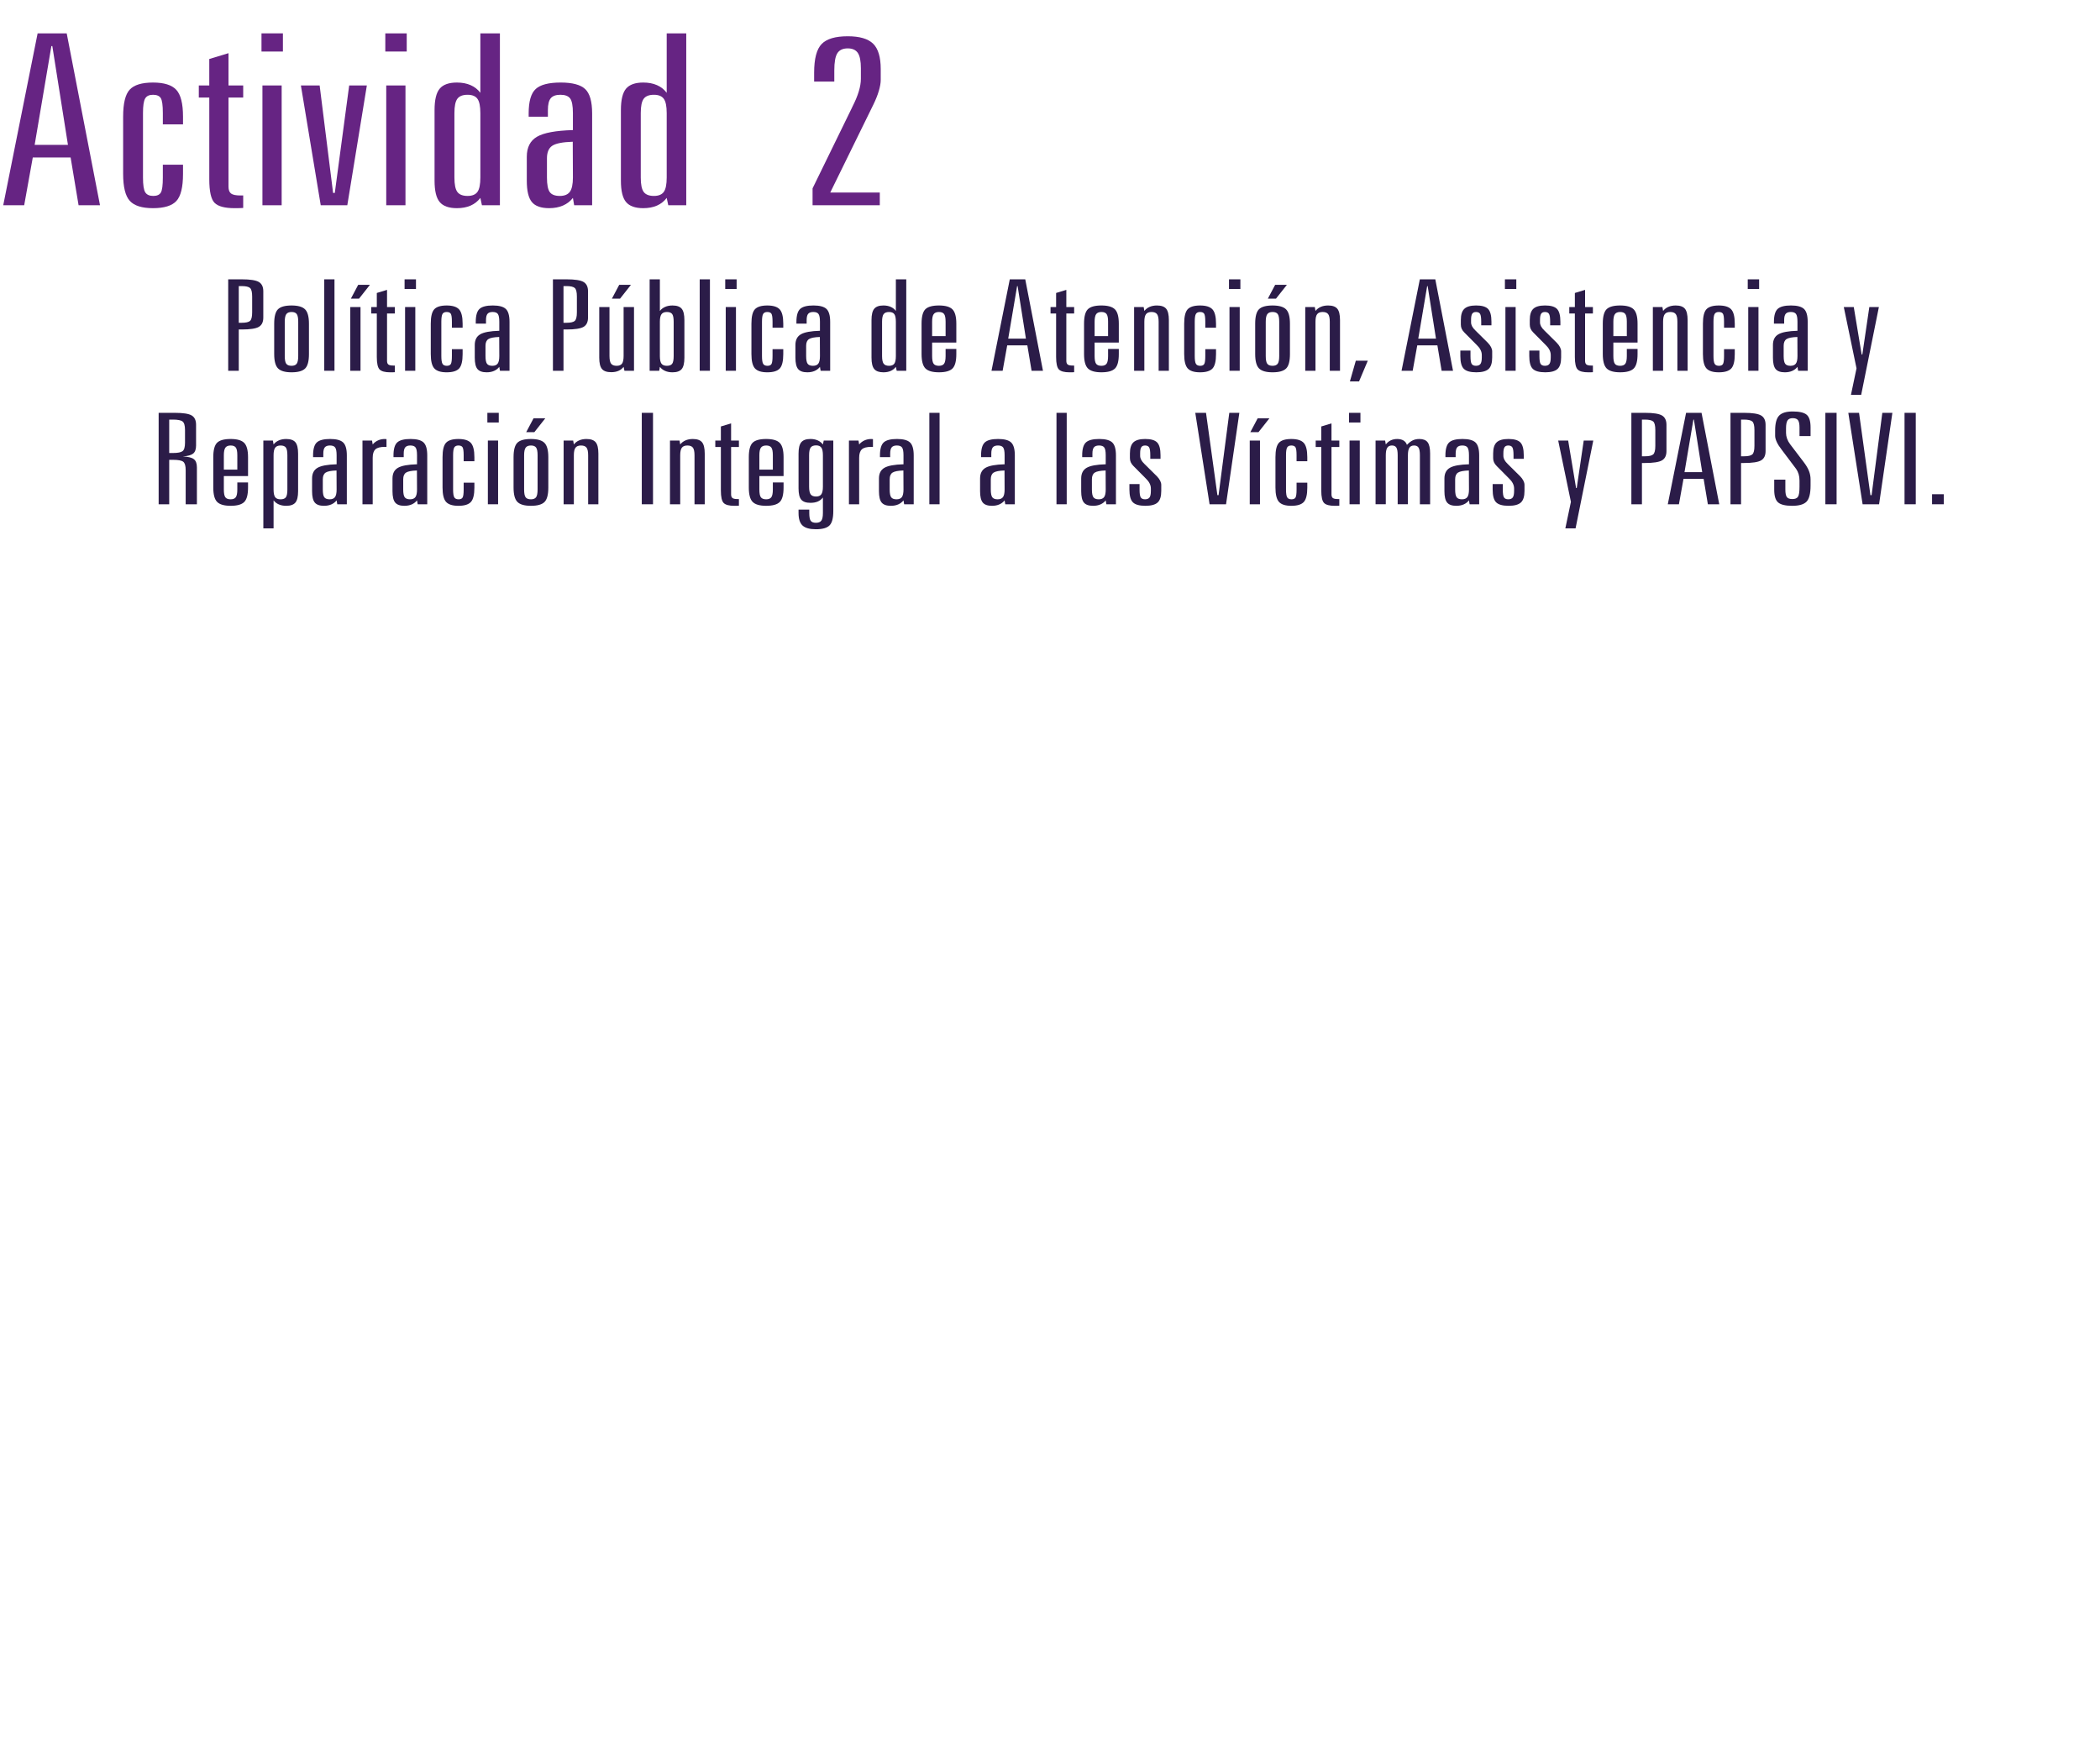 <?xml version="1.0" encoding="utf-8"?>
<!-- Generator: Adobe Illustrator 16.0.0, SVG Export Plug-In . SVG Version: 6.00 Build 0)  -->
<!DOCTYPE svg PUBLIC "-//W3C//DTD SVG 1.1//EN" "http://www.w3.org/Graphics/SVG/1.1/DTD/svg11.dtd">
<svg version="1.1" id="Capa_1" xmlns="http://www.w3.org/2000/svg" xmlns:xlink="http://www.w3.org/1999/xlink" x="0px" y="0px"
	 width="413.547px" height="346.411px" viewBox="0 0 413.547 346.411" enable-background="new 0 0 413.547 346.411"
	 xml:space="preserve">
<g>
	<g>
		<g>
			<path fill="#662483" d="M7.409,6.569h5.727l6.558,33.85h-4.219l-1.569-9.409h-7.45l-1.693,9.409H0.637L7.409,6.569z
				 M10.119,9.071L6.824,28.532h6.558L10.303,9.071H10.119z"/>
			<path fill="#662483" d="M36.041,22.978v1.515h-3.973v-2.226c0-1.545-0.138-2.532-0.415-2.96
				c-0.276-0.428-0.785-0.643-1.524-0.643c-0.738,0-1.252,0.241-1.539,0.723c-0.287,0.482-0.431,1.442-0.431,2.88v12.691
				c0,1.469,0.148,2.44,0.446,2.915c0.297,0.475,0.826,0.711,1.586,0.711c0.718,0,1.211-0.218,1.478-0.654s0.399-1.426,0.399-2.972
				v-2.524h3.973v1.836c0,2.601-0.438,4.372-1.309,5.312c-0.873,0.941-2.407,1.412-4.604,1.412c-2.176,0-3.699-0.482-4.571-1.446
				c-0.872-0.964-1.308-2.738-1.308-5.324V22.978c0-2.616,0.43-4.391,1.293-5.324c0.861-0.933,2.391-1.4,4.586-1.4
				c2.176,0,3.705,0.479,4.588,1.434C35.6,18.645,36.041,20.408,36.041,22.978z"/>
			<path fill="#662483" d="M44.999,10.471v6.357h2.894v2.387h-2.894v17.533c0,0.658,0.169,1.113,0.509,1.365
				c0.338,0.253,0.948,0.379,1.831,0.379h0.554v2.456c-0.226,0.015-0.457,0.026-0.692,0.035c-0.235,0.007-0.569,0.011-1.001,0.011
				c-1.929,0-3.242-0.348-3.939-1.044c-0.699-0.696-1.047-2.245-1.047-4.647V19.214H39.15v-2.387h2.062v-5.209L44.999,10.471z"/>
			<path fill="#662483" d="M51.495,6.569h4.218v3.58h-4.218V6.569z M51.68,16.828h3.787V40.42H51.68V16.828z"/>
			<path fill="#662483" d="M59.254,16.828h3.693l2.647,21.159h0.338l2.833-21.159h3.479l-3.85,23.592h-5.232L59.254,16.828z"/>
			<path fill="#662483" d="M75.878,6.569h4.218v3.58h-4.218V6.569z M76.062,16.828h3.787V40.42h-3.787V16.828z"/>
			<path fill="#662483" d="M94.596,6.569h3.85v33.85h-3.541l-0.309-1.446c-0.513,0.673-1.154,1.178-1.924,1.515
				c-0.77,0.337-1.668,0.505-2.693,0.505c-1.58,0-2.709-0.402-3.387-1.205c-0.678-0.804-1.016-2.207-1.016-4.211V21.67
				c0-2.004,0.338-3.408,1.016-4.211c0.678-0.803,1.807-1.205,3.387-1.205c1.025,0,1.929,0.172,2.709,0.516
				c0.779,0.345,1.416,0.846,1.908,1.503V6.569L94.596,6.569z M94.596,22.267c0-1.331-0.189-2.264-0.568-2.8
				c-0.381-0.535-1.031-0.803-1.955-0.803c-0.945,0-1.611,0.26-2.002,0.78c-0.39,0.521-0.584,1.461-0.584,2.823v12.691
				c0,1.377,0.194,2.326,0.584,2.846c0.391,0.521,1.057,0.78,2.002,0.78c0.924,0,1.574-0.268,1.955-0.803
				c0.379-0.535,0.568-1.476,0.568-2.823V22.267z"/>
			<path fill="#662483" d="M116.608,22.335v18.084h-3.54l-0.246-1.446c-0.514,0.658-1.166,1.159-1.955,1.503
				c-0.791,0.344-1.699,0.516-2.725,0.516c-1.602,0-2.735-0.402-3.402-1.205c-0.667-0.804-1-2.207-1-4.211v-4.705
				c0-1.851,0.672-3.167,2.016-3.947c1.344-0.78,3.699-1.216,7.066-1.308v-3.351c0-1.423-0.181-2.379-0.539-2.869
				c-0.359-0.489-1.001-0.734-1.924-0.734c-0.883,0-1.515,0.226-1.895,0.677c-0.379,0.452-0.568,1.228-0.568,2.33v1.308h-3.787
				v-0.643c0-2.356,0.461-3.959,1.385-4.808c0.924-0.85,2.566-1.274,4.926-1.274c2.299,0,3.904,0.429,4.818,1.285
				C116.151,18.396,116.608,19.995,116.608,22.335z M112.791,27.912c-1.971,0.062-3.31,0.321-4.018,0.78s-1.062,1.285-1.062,2.479
				v3.787c0,1.408,0.186,2.364,0.555,2.869c0.369,0.505,1.025,0.757,1.971,0.757c0.923,0,1.585-0.271,1.984-0.814
				c0.4-0.543,0.602-1.48,0.602-2.812L112.791,27.912z"/>
			<path fill="#662483" d="M131.293,6.569h3.85v33.85h-3.541l-0.309-1.446c-0.513,0.673-1.154,1.178-1.924,1.515
				c-0.77,0.337-1.668,0.505-2.693,0.505c-1.58,0-2.709-0.402-3.387-1.205c-0.678-0.804-1.016-2.207-1.016-4.211V21.67
				c0-2.004,0.338-3.408,1.016-4.211c0.678-0.803,1.807-1.205,3.387-1.205c1.025,0,1.929,0.172,2.709,0.516
				c0.779,0.345,1.416,0.846,1.908,1.503V6.569L131.293,6.569z M131.293,22.267c0-1.331-0.189-2.264-0.568-2.8
				c-0.381-0.535-1.031-0.803-1.955-0.803c-0.945,0-1.611,0.26-2.002,0.78c-0.39,0.521-0.584,1.461-0.584,2.823v12.691
				c0,1.377,0.194,2.326,0.584,2.846c0.391,0.521,1.057,0.78,2.002,0.78c0.924,0,1.574-0.268,1.955-0.803
				c0.379-0.535,0.568-1.476,0.568-2.823V22.267z"/>
			<path fill="#662483" d="M173.439,13.592v2.157c0,0.582-0.123,1.293-0.369,2.134c-0.246,0.842-0.605,1.744-1.077,2.708
				l-8.497,17.327h9.76v2.501h-13.238v-3.328l7.758-15.881l0.092-0.207c1.109-2.157,1.663-3.985,1.663-5.485V13.43
				c0-1.407-0.2-2.41-0.601-3.006c-0.401-0.596-1.062-0.895-1.985-0.895c-0.965,0-1.647,0.318-2.048,0.952
				c-0.4,0.635-0.6,1.764-0.6,3.385v2.203h-3.972v-1.744c0-2.754,0.493-4.639,1.478-5.657c0.985-1.018,2.699-1.526,5.142-1.526
				c2.34,0,4.007,0.49,5.003,1.469C172.942,9.591,173.439,11.251,173.439,13.592z"/>
		</g>
	</g>
	<g>
		<path fill="#2B1C48" d="M44.94,55.006h2.686c1.638,0,2.751,0.173,3.341,0.519c0.589,0.346,0.884,0.958,0.884,1.837v5.176
			c0,0.879-0.295,1.489-0.884,1.831c-0.59,0.342-1.703,0.513-3.341,0.513H47.02v8.13h-2.08V55.006z M47.02,56.337v7.227h0.557
			c0.83,0,1.384-0.124,1.662-0.372c0.279-0.249,0.418-0.808,0.418-1.679v-3.125c0-0.871-0.139-1.43-0.418-1.679
			c-0.278-0.248-0.833-0.372-1.662-0.372H47.02z"/>
		<path fill="#2B1C48" d="M60.841,63.734v6.006c0,1.384-0.251,2.325-0.753,2.826c-0.502,0.5-1.392,0.75-2.669,0.75
			c-1.267,0-2.153-0.254-2.661-0.763c-0.508-0.508-0.762-1.454-0.762-2.838v-5.981c0-1.392,0.249-2.335,0.745-2.832
			c0.497-0.496,1.389-0.745,2.678-0.745c1.266,0,2.153,0.254,2.661,0.763C60.587,61.429,60.841,62.367,60.841,63.734z
			 M58.729,63.356c0-0.74-0.099-1.245-0.295-1.514s-0.535-0.403-1.015-0.403c-0.491,0-0.838,0.143-1.04,0.427
			c-0.202,0.285-0.303,0.781-0.303,1.489v6.75c0,0.749,0.098,1.257,0.294,1.526c0.197,0.268,0.546,0.402,1.048,0.402
			c0.48,0,0.819-0.139,1.015-0.415s0.295-0.781,0.295-1.514V63.356z"/>
		<path fill="#2B1C48" d="M63.854,55.006h2.014v18.005h-2.014V55.006z"/>
		<path fill="#2B1C48" d="M68.98,60.463h2.014v12.549H68.98V60.463z M70.536,56.093h2.309l-2.145,2.722h-1.605L70.536,56.093z"/>
		<path fill="#2B1C48" d="M76.218,57.082v3.381h1.539v1.27h-1.539v9.326c0,0.35,0.09,0.592,0.27,0.727
			c0.18,0.134,0.505,0.201,0.975,0.201h0.294v1.307c-0.12,0.008-0.243,0.014-0.368,0.018c-0.126,0.004-0.303,0.006-0.532,0.006
			c-1.026,0-1.725-0.185-2.096-0.555s-0.557-1.194-0.557-2.473v-8.557h-1.097v-1.27h1.097v-2.771L76.218,57.082z"/>
		<path fill="#2B1C48" d="M79.673,55.006h2.244v1.904h-2.244V55.006z M79.771,60.463h2.014v12.549h-2.014V60.463z"/>
		<path fill="#2B1C48" d="M91.103,63.734v0.806h-2.112v-1.184c0-0.822-0.074-1.347-0.221-1.575
			c-0.147-0.228-0.417-0.342-0.811-0.342s-0.666,0.128-0.819,0.385c-0.153,0.256-0.229,0.767-0.229,1.532v6.75
			c0,0.781,0.079,1.298,0.237,1.55c0.158,0.253,0.439,0.379,0.843,0.379c0.382,0,0.644-0.116,0.786-0.348
			c0.142-0.232,0.213-0.759,0.213-1.581v-1.343h2.112v0.977c0,1.384-0.232,2.325-0.696,2.826c-0.464,0.5-1.28,0.75-2.448,0.75
			c-1.157,0-1.968-0.256-2.432-0.769c-0.464-0.513-0.696-1.457-0.696-2.832v-5.981c0-1.392,0.229-2.335,0.688-2.832
			c0.458-0.496,1.271-0.745,2.44-0.745c1.157,0,1.971,0.254,2.44,0.763C90.868,61.429,91.103,62.367,91.103,63.734z"/>
		<path fill="#2B1C48" d="M100.339,63.393v9.619h-1.883l-0.131-0.77c-0.273,0.351-0.62,0.617-1.04,0.8
			c-0.42,0.184-0.903,0.274-1.449,0.274c-0.852,0-1.455-0.213-1.81-0.641c-0.355-0.427-0.532-1.174-0.532-2.24v-2.502
			c0-0.984,0.357-1.685,1.073-2.1c0.715-0.415,1.967-0.647,3.758-0.696v-1.782c0-0.757-0.095-1.265-0.286-1.526
			c-0.191-0.26-0.532-0.391-1.024-0.391c-0.469,0-0.805,0.12-1.007,0.36c-0.202,0.24-0.303,0.653-0.303,1.239v0.696H93.69v-0.342
			c0-1.253,0.246-2.105,0.737-2.558c0.491-0.451,1.364-0.677,2.62-0.677c1.222,0,2.077,0.228,2.562,0.684
			C100.096,61.297,100.339,62.147,100.339,63.393z M98.309,66.359c-1.048,0.033-1.76,0.171-2.137,0.415
			c-0.376,0.244-0.565,0.683-0.565,1.318v2.015c0,0.749,0.098,1.257,0.295,1.526c0.196,0.268,0.546,0.402,1.048,0.402
			c0.491,0,0.844-0.145,1.057-0.434c0.212-0.288,0.319-0.787,0.319-1.495L98.309,66.359z"/>
		<path fill="#2B1C48" d="M108.887,55.006h2.686c1.638,0,2.751,0.173,3.341,0.519c0.589,0.346,0.884,0.958,0.884,1.837v5.176
			c0,0.879-0.295,1.489-0.884,1.831c-0.59,0.342-1.703,0.513-3.341,0.513h-0.606v8.13h-2.08V55.006z M110.967,56.337v7.227h0.557
			c0.83,0,1.384-0.124,1.662-0.372c0.279-0.249,0.418-0.808,0.418-1.679v-3.125c0-0.871-0.139-1.43-0.418-1.679
			c-0.278-0.248-0.833-0.372-1.662-0.372H110.967z"/>
		<path fill="#2B1C48" d="M118.009,60.463h2.014v9.619c0,0.74,0.106,1.251,0.319,1.532c0.213,0.28,0.576,0.421,1.089,0.421
			c0.502,0,0.857-0.145,1.064-0.434c0.207-0.288,0.311-0.795,0.311-1.52v-9.619h2.047v12.549h-1.883l-0.164-0.77
			c-0.273,0.351-0.611,0.613-1.015,0.788c-0.404,0.175-0.879,0.263-1.425,0.263c-0.863,0-1.471-0.212-1.826-0.635
			c-0.354-0.424-0.532-1.164-0.532-2.223V60.463z M121.939,56.093h2.309l-2.145,2.722h-1.605L121.939,56.093z"/>
		<path fill="#2B1C48" d="M127.933,55.006h2.014v6.226c0.272-0.35,0.619-0.617,1.04-0.799c0.42-0.184,0.903-0.275,1.449-0.275
			c0.852,0,1.455,0.213,1.81,0.641c0.355,0.427,0.532,1.174,0.532,2.24v7.397c0,1.066-0.177,1.813-0.532,2.24
			c-0.355,0.428-0.958,0.641-1.81,0.641c-0.546,0-1.029-0.091-1.449-0.274c-0.42-0.183-0.767-0.449-1.04-0.8l-0.131,0.77h-1.883
			V55.006z M132.665,63.356c0-0.74-0.098-1.245-0.295-1.514c-0.196-0.269-0.546-0.403-1.048-0.403c-0.491,0-0.843,0.145-1.056,0.434
			c-0.213,0.289-0.319,0.783-0.319,1.483v6.75c0,0.716,0.104,1.217,0.311,1.501c0.207,0.285,0.562,0.428,1.064,0.428
			c0.502,0,0.852-0.135,1.048-0.402c0.197-0.27,0.295-0.777,0.295-1.526V63.356z"/>
		<path fill="#2B1C48" d="M137.791,55.006h2.014v18.005h-2.014V55.006z"/>
		<path fill="#2B1C48" d="M142.818,55.006h2.244v1.904h-2.244V55.006z M142.917,60.463h2.014v12.549h-2.014V60.463z"/>
		<path fill="#2B1C48" d="M154.248,63.734v0.806h-2.112v-1.184c0-0.822-0.074-1.347-0.221-1.575
			c-0.147-0.228-0.417-0.342-0.811-0.342s-0.666,0.128-0.819,0.385c-0.153,0.256-0.229,0.767-0.229,1.532v6.75
			c0,0.781,0.079,1.298,0.237,1.55c0.158,0.253,0.439,0.379,0.843,0.379c0.382,0,0.644-0.116,0.786-0.348
			c0.142-0.232,0.213-0.759,0.213-1.581v-1.343h2.112v0.977c0,1.384-0.232,2.325-0.696,2.826c-0.464,0.5-1.28,0.75-2.448,0.75
			c-1.157,0-1.968-0.256-2.432-0.769c-0.464-0.513-0.696-1.457-0.696-2.832v-5.981c0-1.392,0.229-2.335,0.688-2.832
			c0.458-0.496,1.271-0.745,2.44-0.745c1.157,0,1.971,0.254,2.44,0.763C154.013,61.429,154.248,62.367,154.248,63.734z"/>
		<path fill="#2B1C48" d="M163.484,63.393v9.619h-1.883l-0.131-0.77c-0.273,0.351-0.62,0.617-1.04,0.8
			c-0.42,0.184-0.903,0.274-1.449,0.274c-0.852,0-1.455-0.213-1.81-0.641c-0.355-0.427-0.532-1.174-0.532-2.24v-2.502
			c0-0.984,0.357-1.685,1.073-2.1c0.715-0.415,1.967-0.647,3.758-0.696v-1.782c0-0.757-0.095-1.265-0.286-1.526
			c-0.191-0.26-0.532-0.391-1.024-0.391c-0.469,0-0.805,0.12-1.007,0.36c-0.202,0.24-0.303,0.653-0.303,1.239v0.696h-2.014v-0.342
			c0-1.253,0.246-2.105,0.737-2.558c0.491-0.451,1.364-0.677,2.62-0.677c1.222,0,2.077,0.228,2.562,0.684
			C163.241,61.297,163.484,62.147,163.484,63.393z M161.454,66.359c-1.048,0.033-1.76,0.171-2.137,0.415
			c-0.376,0.244-0.565,0.683-0.565,1.318v2.015c0,0.749,0.098,1.257,0.295,1.526c0.196,0.268,0.546,0.402,1.048,0.402
			c0.491,0,0.844-0.145,1.057-0.434c0.212-0.288,0.319-0.787,0.319-1.495L161.454,66.359z"/>
		<path fill="#2B1C48" d="M176.421,55.006h2.047v18.005h-1.883l-0.164-0.77c-0.273,0.358-0.614,0.627-1.023,0.807
			c-0.41,0.179-0.887,0.268-1.433,0.268c-0.841,0-1.441-0.213-1.801-0.641c-0.36-0.427-0.541-1.174-0.541-2.24v-7.397
			c0-1.066,0.18-1.813,0.541-2.24c0.36-0.428,0.96-0.641,1.801-0.641c0.546,0,1.026,0.091,1.441,0.275
			c0.415,0.183,0.753,0.45,1.015,0.799V55.006z M176.421,63.356c0-0.708-0.101-1.204-0.303-1.489
			c-0.202-0.285-0.548-0.427-1.04-0.427c-0.502,0-0.857,0.139-1.064,0.415c-0.208,0.277-0.311,0.777-0.311,1.501v6.75
			c0,0.732,0.104,1.237,0.311,1.514c0.207,0.276,0.562,0.415,1.064,0.415c0.491,0,0.837-0.143,1.04-0.428
			c0.202-0.284,0.303-0.785,0.303-1.501V63.356z"/>
		<path fill="#2B1C48" d="M188.326,63.734v3.723h-4.765v2.649c0,0.749,0.098,1.257,0.294,1.526c0.197,0.268,0.546,0.402,1.048,0.402
			c0.48,0,0.819-0.139,1.015-0.415s0.295-0.781,0.295-1.514v-1.392h2.112v1.025c0,1.384-0.251,2.325-0.753,2.826
			c-0.502,0.5-1.392,0.75-2.669,0.75c-1.267,0-2.153-0.254-2.661-0.763c-0.508-0.508-0.762-1.454-0.762-2.838v-5.981
			c0-1.392,0.249-2.335,0.745-2.832c0.497-0.496,1.389-0.745,2.678-0.745c1.266,0,2.153,0.254,2.661,0.763
			C188.072,61.429,188.326,62.367,188.326,63.734z M186.214,63.356c0-0.74-0.099-1.245-0.295-1.514s-0.535-0.403-1.015-0.403
			c-0.491,0-0.838,0.143-1.04,0.427c-0.202,0.285-0.303,0.781-0.303,1.489v2.832h2.653V63.356z"/>
		<path fill="#2B1C48" d="M198.855,55.006h3.046l3.488,18.005h-2.243l-0.835-5.005h-3.963l-0.9,5.005h-2.194L198.855,55.006z
			 M200.296,56.337l-1.752,10.352h3.488l-1.637-10.352H200.296z"/>
		<path fill="#2B1C48" d="M209.99,57.082v3.381h1.54v1.27h-1.54v9.326c0,0.35,0.091,0.592,0.271,0.727
			c0.181,0.134,0.505,0.201,0.975,0.201h0.295v1.307c-0.12,0.008-0.243,0.014-0.369,0.018c-0.125,0.004-0.303,0.006-0.532,0.006
			c-1.026,0-1.725-0.185-2.096-0.555s-0.557-1.194-0.557-2.473v-8.557h-1.097v-1.27h1.097v-2.771L209.99,57.082z"/>
		<path fill="#2B1C48" d="M220.324,63.734v3.723h-4.766v2.649c0,0.749,0.098,1.257,0.295,1.526c0.196,0.268,0.546,0.402,1.048,0.402
			c0.48,0,0.818-0.139,1.016-0.415c0.196-0.276,0.294-0.781,0.294-1.514v-1.392h2.113v1.025c0,1.384-0.252,2.325-0.754,2.826
			c-0.502,0.5-1.392,0.75-2.669,0.75c-1.267,0-2.153-0.254-2.661-0.763c-0.508-0.508-0.762-1.454-0.762-2.838v-5.981
			c0-1.392,0.248-2.335,0.745-2.832c0.497-0.496,1.39-0.745,2.678-0.745c1.267,0,2.153,0.254,2.661,0.763
			C220.07,61.429,220.324,62.367,220.324,63.734z M218.211,63.356c0-0.74-0.098-1.245-0.294-1.514
			c-0.197-0.269-0.535-0.403-1.016-0.403c-0.491,0-0.838,0.143-1.04,0.427c-0.202,0.285-0.303,0.781-0.303,1.489v2.832h2.652V63.356
			z"/>
		<path fill="#2B1C48" d="M230.183,63.039v9.973h-2.015v-9.656c0-0.716-0.106-1.214-0.319-1.496
			c-0.213-0.28-0.576-0.421-1.089-0.421c-0.502,0-0.862,0.145-1.081,0.434c-0.219,0.289-0.327,0.783-0.327,1.483v9.656h-2.015
			V60.463h1.884l0.131,0.769c0.272-0.35,0.619-0.617,1.04-0.799c0.42-0.184,0.903-0.275,1.449-0.275c0.852,0,1.454,0.213,1.81,0.641
			C230.005,61.226,230.183,61.973,230.183,63.039z"/>
		<path fill="#2B1C48" d="M239.468,63.734v0.806h-2.113v-1.184c0-0.822-0.073-1.347-0.221-1.575
			c-0.147-0.228-0.418-0.342-0.811-0.342s-0.666,0.128-0.818,0.385c-0.153,0.256-0.229,0.767-0.229,1.532v6.75
			c0,0.781,0.079,1.298,0.237,1.55c0.158,0.253,0.439,0.379,0.844,0.379c0.382,0,0.644-0.116,0.785-0.348
			c0.143-0.232,0.213-0.759,0.213-1.581v-1.343h2.113v0.977c0,1.384-0.232,2.325-0.696,2.826c-0.464,0.5-1.28,0.75-2.448,0.75
			c-1.157,0-1.968-0.256-2.432-0.769s-0.696-1.457-0.696-2.832v-5.981c0-1.392,0.229-2.335,0.688-2.832
			c0.459-0.496,1.272-0.745,2.44-0.745c1.157,0,1.971,0.254,2.44,0.763C239.232,61.429,239.468,62.367,239.468,63.734z"/>
		<path fill="#2B1C48" d="M242.022,55.006h2.243v1.904h-2.243V55.006z M242.12,60.463h2.015v12.549h-2.015V60.463z"/>
		<path fill="#2B1C48" d="M254.026,63.734v6.006c0,1.384-0.252,2.325-0.754,2.826c-0.502,0.5-1.392,0.75-2.669,0.75
			c-1.267,0-2.153-0.254-2.661-0.763c-0.508-0.508-0.762-1.454-0.762-2.838v-5.981c0-1.392,0.248-2.335,0.745-2.832
			c0.497-0.496,1.39-0.745,2.678-0.745c1.267,0,2.153,0.254,2.661,0.763C253.772,61.429,254.026,62.367,254.026,63.734z
			 M251.913,63.356c0-0.74-0.098-1.245-0.294-1.514c-0.197-0.269-0.535-0.403-1.016-0.403c-0.491,0-0.838,0.143-1.04,0.427
			c-0.202,0.285-0.303,0.781-0.303,1.489v6.75c0,0.749,0.098,1.257,0.295,1.526c0.196,0.268,0.546,0.402,1.048,0.402
			c0.48,0,0.818-0.139,1.016-0.415c0.196-0.276,0.294-0.781,0.294-1.514V63.356z M251.111,56.093h2.309l-2.146,2.722h-1.604
			L251.111,56.093z"/>
		<path fill="#2B1C48" d="M263.885,63.039v9.973h-2.015v-9.656c0-0.716-0.106-1.214-0.319-1.496
			c-0.213-0.28-0.576-0.421-1.089-0.421c-0.502,0-0.862,0.145-1.081,0.434c-0.219,0.289-0.327,0.783-0.327,1.483v9.656h-2.015
			V60.463h1.884l0.131,0.769c0.272-0.35,0.619-0.617,1.04-0.799c0.42-0.184,0.903-0.275,1.449-0.275c0.852,0,1.454,0.213,1.81,0.641
			C263.707,61.226,263.885,61.973,263.885,63.039z"/>
		<path fill="#2B1C48" d="M266.996,71.034h2.358l-1.72,4.077h-1.802L266.996,71.034z"/>
		<path fill="#2B1C48" d="M279.606,55.006h3.045l3.488,18.005h-2.243l-0.835-5.005h-3.963l-0.901,5.005h-2.194L279.606,55.006z
			 M281.047,56.337l-1.752,10.352h3.488l-1.638-10.352H281.047z"/>
		<path fill="#2B1C48" d="M293.706,63.356v0.708h-2.015v-0.708c0-0.773-0.073-1.286-0.221-1.538
			c-0.147-0.252-0.418-0.378-0.811-0.378c-0.35,0-0.598,0.116-0.745,0.348c-0.147,0.232-0.222,0.625-0.222,1.178v0.5
			c0,0.269,0.068,0.533,0.205,0.793c0.137,0.261,0.357,0.537,0.663,0.83l2.44,2.417c0.272,0.277,0.482,0.562,0.63,0.855
			s0.222,0.569,0.222,0.83v1.195c0,1.083-0.237,1.842-0.713,2.277c-0.475,0.435-1.28,0.652-2.415,0.652
			c-1.179,0-1.998-0.228-2.456-0.684c-0.459-0.455-0.688-1.298-0.688-2.526v-1.074h1.998v1.074c0,0.798,0.079,1.318,0.237,1.562
			s0.439,0.366,0.844,0.366c0.415,0,0.709-0.122,0.884-0.366s0.263-0.671,0.263-1.282v-0.476c0-0.684-0.334-1.343-0.999-1.978
			c-0.022-0.024-0.039-0.041-0.05-0.049l-2.374-2.393c-0.251-0.252-0.432-0.502-0.54-0.751c-0.109-0.248-0.164-0.522-0.164-0.824
			v-0.903c0-1.033,0.231-1.768,0.696-2.204c0.464-0.435,1.236-0.653,2.316-0.653c1.125,0,1.908,0.228,2.351,0.684
			C293.484,61.297,293.706,62.135,293.706,63.356z"/>
		<path fill="#2B1C48" d="M296.359,55.006h2.243v1.904h-2.243V55.006z M296.457,60.463h2.015v12.549h-2.015V60.463z"/>
		<path fill="#2B1C48" d="M307.282,63.356v0.708h-2.015v-0.708c0-0.773-0.073-1.286-0.221-1.538
			c-0.147-0.252-0.418-0.378-0.811-0.378c-0.35,0-0.598,0.116-0.745,0.348c-0.147,0.232-0.222,0.625-0.222,1.178v0.5
			c0,0.269,0.068,0.533,0.205,0.793c0.137,0.261,0.357,0.537,0.663,0.83l2.44,2.417c0.272,0.277,0.482,0.562,0.63,0.855
			s0.222,0.569,0.222,0.83v1.195c0,1.083-0.237,1.842-0.713,2.277c-0.475,0.435-1.28,0.652-2.415,0.652
			c-1.179,0-1.998-0.228-2.456-0.684c-0.459-0.455-0.688-1.298-0.688-2.526v-1.074h1.998v1.074c0,0.798,0.079,1.318,0.237,1.562
			s0.439,0.366,0.844,0.366c0.415,0,0.709-0.122,0.884-0.366s0.263-0.671,0.263-1.282v-0.476c0-0.684-0.334-1.343-0.999-1.978
			c-0.022-0.024-0.039-0.041-0.05-0.049l-2.374-2.393c-0.251-0.252-0.432-0.502-0.54-0.751c-0.109-0.248-0.164-0.522-0.164-0.824
			v-0.903c0-1.033,0.231-1.768,0.696-2.204c0.464-0.435,1.236-0.653,2.316-0.653c1.125,0,1.908,0.228,2.351,0.684
			C307.061,61.297,307.282,62.135,307.282,63.356z"/>
		<path fill="#2B1C48" d="M312.146,57.082v3.381h1.54v1.27h-1.54v9.326c0,0.35,0.091,0.592,0.271,0.727
			c0.181,0.134,0.505,0.201,0.975,0.201h0.295v1.307c-0.12,0.008-0.243,0.014-0.369,0.018c-0.125,0.004-0.303,0.006-0.532,0.006
			c-1.026,0-1.725-0.185-2.096-0.555s-0.557-1.194-0.557-2.473v-8.557h-1.098v-1.27h1.098v-2.771L312.146,57.082z"/>
		<path fill="#2B1C48" d="M322.479,63.734v3.723h-4.766v2.649c0,0.749,0.098,1.257,0.295,1.526c0.196,0.268,0.546,0.402,1.048,0.402
			c0.48,0,0.818-0.139,1.016-0.415c0.196-0.276,0.294-0.781,0.294-1.514v-1.392h2.113v1.025c0,1.384-0.252,2.325-0.754,2.826
			c-0.502,0.5-1.392,0.75-2.669,0.75c-1.267,0-2.153-0.254-2.661-0.763c-0.508-0.508-0.762-1.454-0.762-2.838v-5.981
			c0-1.392,0.248-2.335,0.745-2.832c0.497-0.496,1.39-0.745,2.678-0.745c1.267,0,2.153,0.254,2.661,0.763
			C322.226,61.429,322.479,62.367,322.479,63.734z M320.366,63.356c0-0.74-0.098-1.245-0.294-1.514
			c-0.197-0.269-0.535-0.403-1.016-0.403c-0.491,0-0.838,0.143-1.04,0.427c-0.202,0.285-0.303,0.781-0.303,1.489v2.832h2.652V63.356
			z"/>
		<path fill="#2B1C48" d="M332.338,63.039v9.973h-2.015v-9.656c0-0.716-0.106-1.214-0.319-1.496
			c-0.213-0.28-0.576-0.421-1.089-0.421c-0.502,0-0.862,0.145-1.081,0.434c-0.219,0.289-0.327,0.783-0.327,1.483v9.656h-2.015
			V60.463h1.884l0.131,0.769c0.272-0.35,0.619-0.617,1.04-0.799c0.42-0.184,0.903-0.275,1.449-0.275c0.852,0,1.454,0.213,1.81,0.641
			C332.16,61.226,332.338,61.973,332.338,63.039z"/>
		<path fill="#2B1C48" d="M341.623,63.734v0.806h-2.113v-1.184c0-0.822-0.073-1.347-0.221-1.575
			c-0.147-0.228-0.418-0.342-0.811-0.342s-0.666,0.128-0.818,0.385c-0.153,0.256-0.229,0.767-0.229,1.532v6.75
			c0,0.781,0.079,1.298,0.237,1.55c0.158,0.253,0.439,0.379,0.844,0.379c0.382,0,0.644-0.116,0.785-0.348
			c0.143-0.232,0.213-0.759,0.213-1.581v-1.343h2.113v0.977c0,1.384-0.232,2.325-0.696,2.826c-0.464,0.5-1.28,0.75-2.448,0.75
			c-1.157,0-1.968-0.256-2.432-0.769s-0.696-1.457-0.696-2.832v-5.981c0-1.392,0.229-2.335,0.688-2.832
			c0.459-0.496,1.272-0.745,2.44-0.745c1.157,0,1.971,0.254,2.44,0.763C341.388,61.429,341.623,62.367,341.623,63.734z"/>
		<path fill="#2B1C48" d="M344.178,55.006h2.243v1.904h-2.243V55.006z M344.275,60.463h2.015v12.549h-2.015V60.463z"/>
		<path fill="#2B1C48" d="M355.984,63.393v9.619h-1.883l-0.131-0.77c-0.273,0.351-0.62,0.617-1.04,0.8
			c-0.421,0.184-0.903,0.274-1.449,0.274c-0.852,0-1.455-0.213-1.81-0.641c-0.354-0.427-0.532-1.174-0.532-2.24v-2.502
			c0-0.984,0.357-1.685,1.072-2.1s1.968-0.647,3.759-0.696v-1.782c0-0.757-0.096-1.265-0.287-1.526
			c-0.19-0.26-0.532-0.391-1.023-0.391c-0.47,0-0.805,0.12-1.007,0.36c-0.202,0.24-0.303,0.653-0.303,1.239v0.696h-2.015v-0.342
			c0-1.253,0.246-2.105,0.737-2.558c0.491-0.451,1.364-0.677,2.62-0.677c1.223,0,2.077,0.228,2.562,0.684
			C355.741,61.297,355.984,62.147,355.984,63.393z M353.954,66.359c-1.048,0.033-1.761,0.171-2.137,0.415
			c-0.377,0.244-0.565,0.683-0.565,1.318v2.015c0,0.749,0.099,1.257,0.295,1.526c0.196,0.268,0.546,0.402,1.048,0.402
			c0.491,0,0.844-0.145,1.057-0.434c0.213-0.288,0.319-0.787,0.319-1.495L353.954,66.359z"/>
		<path fill="#2B1C48" d="M363.093,60.463h1.965l1.556,9.351h0.131l1.376-9.351h1.883l-3.488,17.297h-2.014l1.097-5.225
			L363.093,60.463z"/>
		<path fill="#2B1C48" d="M31.242,81.296h3.177c1.638,0,2.746,0.172,3.324,0.514s0.868,0.956,0.868,1.843v4.077
			c0,0.749-0.191,1.277-0.573,1.587c-0.382,0.31-1.059,0.496-2.031,0.562c1.037,0.049,1.758,0.228,2.162,0.537
			s0.606,0.847,0.606,1.611v7.275h-2.21v-6.727c0-0.846-0.162-1.396-0.483-1.647c-0.322-0.252-0.985-0.378-1.99-0.378h-0.77v8.752
			h-2.08V81.296z M33.322,82.627v6.579h0.737c0.95,0,1.583-0.123,1.9-0.372c0.316-0.248,0.475-0.8,0.475-1.653v-2.503
			c0-0.862-0.158-1.42-0.475-1.673c-0.317-0.252-0.95-0.378-1.9-0.378H33.322z"/>
		<path fill="#2B1C48" d="M48.846,90.024v3.723h-4.765v2.649c0,0.749,0.098,1.257,0.294,1.526c0.197,0.268,0.546,0.402,1.048,0.402
			c0.48,0,0.819-0.139,1.015-0.415s0.295-0.781,0.295-1.514v-1.392h2.112v1.025c0,1.384-0.251,2.325-0.753,2.826
			c-0.502,0.5-1.392,0.75-2.669,0.75c-1.267,0-2.153-0.254-2.661-0.763c-0.508-0.508-0.762-1.454-0.762-2.838v-5.981
			c0-1.392,0.249-2.336,0.745-2.832s1.389-0.744,2.678-0.744c1.266,0,2.153,0.254,2.661,0.763
			C48.592,87.72,48.846,88.657,48.846,90.024z M46.734,89.646c0-0.74-0.099-1.244-0.295-1.514c-0.196-0.268-0.535-0.402-1.015-0.402
			c-0.491,0-0.838,0.143-1.04,0.428c-0.202,0.284-0.303,0.781-0.303,1.488v2.832h2.653V89.646z"/>
		<path fill="#2B1C48" d="M58.704,89.329v7.396c0,1.066-0.177,1.813-0.532,2.24c-0.355,0.428-0.958,0.641-1.81,0.641
			c-0.546,0-1.029-0.091-1.449-0.274c-0.42-0.183-0.767-0.449-1.04-0.8v5.518h-2.014V86.753h1.883l0.131,0.77
			c0.272-0.351,0.619-0.617,1.04-0.8c0.42-0.184,0.903-0.274,1.449-0.274c0.852,0,1.455,0.213,1.81,0.641
			C58.527,87.516,58.704,88.263,58.704,89.329z M56.592,89.646c0-0.74-0.098-1.244-0.295-1.514
			c-0.196-0.268-0.546-0.402-1.048-0.402c-0.491,0-0.843,0.145-1.056,0.434s-0.319,0.783-0.319,1.482v6.751
			c0,0.716,0.104,1.217,0.311,1.501c0.207,0.285,0.562,0.428,1.064,0.428c0.502,0,0.852-0.135,1.048-0.402
			c0.197-0.27,0.295-0.777,0.295-1.526V89.646z"/>
		<path fill="#2B1C48" d="M68.301,89.683v9.619h-1.883l-0.131-0.77c-0.273,0.351-0.62,0.617-1.04,0.8
			c-0.42,0.184-0.903,0.274-1.449,0.274c-0.852,0-1.455-0.213-1.81-0.641c-0.355-0.427-0.532-1.174-0.532-2.24v-2.502
			c0-0.984,0.357-1.685,1.073-2.1c0.715-0.415,1.967-0.646,3.758-0.695v-1.783c0-0.756-0.095-1.265-0.286-1.525
			c-0.191-0.261-0.532-0.391-1.024-0.391c-0.469,0-0.805,0.12-1.007,0.36c-0.202,0.24-0.303,0.653-0.303,1.239v0.695h-2.014v-0.342
			c0-1.253,0.246-2.105,0.737-2.558c0.491-0.451,1.364-0.677,2.62-0.677c1.222,0,2.077,0.228,2.562,0.684
			C68.058,87.587,68.301,88.438,68.301,89.683z M66.27,92.649c-1.048,0.032-1.76,0.17-2.137,0.414
			c-0.376,0.244-0.565,0.684-0.565,1.318v2.015c0,0.749,0.098,1.257,0.295,1.526c0.196,0.268,0.546,0.402,1.048,0.402
			c0.491,0,0.844-0.145,1.057-0.434c0.212-0.288,0.319-0.787,0.319-1.495L66.27,92.649z"/>
		<path fill="#2B1C48" d="M76.112,86.472v1.526h-0.344c-0.863,0-1.474,0.161-1.834,0.482c-0.36,0.321-0.54,0.877-0.54,1.666v9.155
			h-2.014V86.753h1.883l0.131,0.77c0.284-0.342,0.63-0.606,1.04-0.794c0.41-0.188,0.854-0.28,1.335-0.28
			c0.033,0,0.087,0.004,0.164,0.012C76.008,86.468,76.068,86.472,76.112,86.472z"/>
		<path fill="#2B1C48" d="M84.136,89.683v9.619h-1.883l-0.131-0.77c-0.273,0.351-0.62,0.617-1.04,0.8
			c-0.42,0.184-0.903,0.274-1.449,0.274c-0.852,0-1.455-0.213-1.81-0.641c-0.355-0.427-0.532-1.174-0.532-2.24v-2.502
			c0-0.984,0.357-1.685,1.073-2.1c0.715-0.415,1.967-0.646,3.758-0.695v-1.783c0-0.756-0.095-1.265-0.286-1.525
			c-0.191-0.261-0.532-0.391-1.024-0.391c-0.469,0-0.805,0.12-1.007,0.36c-0.202,0.24-0.303,0.653-0.303,1.239v0.695h-2.014v-0.342
			c0-1.253,0.246-2.105,0.737-2.558c0.491-0.451,1.364-0.677,2.62-0.677c1.222,0,2.077,0.228,2.562,0.684
			C83.893,87.587,84.136,88.438,84.136,89.683z M82.105,92.649c-1.048,0.032-1.76,0.17-2.137,0.414
			c-0.376,0.244-0.565,0.684-0.565,1.318v2.015c0,0.749,0.098,1.257,0.295,1.526c0.196,0.268,0.546,0.402,1.048,0.402
			c0.491,0,0.844-0.145,1.057-0.434c0.212-0.288,0.319-0.787,0.319-1.495L82.105,92.649z"/>
		<path fill="#2B1C48" d="M93.421,90.024v0.806h-2.112v-1.185c0-0.821-0.074-1.347-0.221-1.574s-0.417-0.342-0.811-0.342
			s-0.666,0.128-0.819,0.385c-0.153,0.256-0.229,0.767-0.229,1.531v6.751c0,0.781,0.079,1.298,0.237,1.55
			c0.158,0.253,0.439,0.379,0.843,0.379c0.382,0,0.644-0.116,0.786-0.348c0.142-0.232,0.213-0.759,0.213-1.581v-1.343h2.112v0.977
			c0,1.384-0.232,2.325-0.696,2.826c-0.464,0.5-1.28,0.75-2.448,0.75c-1.157,0-1.968-0.256-2.432-0.769
			c-0.464-0.513-0.696-1.457-0.696-2.832v-5.981c0-1.392,0.229-2.336,0.688-2.832s1.271-0.744,2.44-0.744
			c1.157,0,1.971,0.254,2.44,0.763S93.421,88.657,93.421,90.024z"/>
		<path fill="#2B1C48" d="M95.976,81.296h2.244V83.2h-2.244V81.296z M96.074,86.753h2.014v12.549h-2.014V86.753z"/>
		<path fill="#2B1C48" d="M107.979,90.024v6.006c0,1.384-0.251,2.325-0.753,2.826c-0.502,0.5-1.392,0.75-2.669,0.75
			c-1.267,0-2.153-0.254-2.661-0.763c-0.508-0.508-0.762-1.454-0.762-2.838v-5.981c0-1.392,0.249-2.336,0.745-2.832
			s1.389-0.744,2.678-0.744c1.266,0,2.153,0.254,2.661,0.763C107.725,87.72,107.979,88.657,107.979,90.024z M105.867,89.646
			c0-0.74-0.099-1.244-0.295-1.514c-0.196-0.268-0.535-0.402-1.015-0.402c-0.491,0-0.838,0.143-1.04,0.428
			c-0.202,0.284-0.303,0.781-0.303,1.488v6.751c0,0.749,0.098,1.257,0.294,1.526c0.197,0.268,0.546,0.402,1.048,0.402
			c0.48,0,0.819-0.139,1.015-0.415s0.295-0.781,0.295-1.514V89.646z M105.064,82.383h2.309l-2.145,2.722h-1.605L105.064,82.383z"/>
		<path fill="#2B1C48" d="M117.837,89.329v9.973h-2.014v-9.656c0-0.716-0.106-1.214-0.319-1.495
			c-0.213-0.28-0.576-0.421-1.089-0.421c-0.502,0-0.863,0.145-1.081,0.434s-0.327,0.783-0.327,1.482v9.656h-2.014V86.753h1.883
			l0.131,0.77c0.272-0.351,0.619-0.617,1.04-0.8c0.42-0.184,0.903-0.274,1.449-0.274c0.852,0,1.455,0.213,1.81,0.641
			C117.66,87.516,117.837,88.263,117.837,89.329z"/>
		<path fill="#2B1C48" d="M126.385,81.296h2.21v18.006h-2.21V81.296z"/>
		<path fill="#2B1C48" d="M138.782,89.329v9.973h-2.014v-9.656c0-0.716-0.106-1.214-0.319-1.495
			c-0.213-0.28-0.576-0.421-1.089-0.421c-0.502,0-0.863,0.145-1.081,0.434s-0.327,0.783-0.327,1.482v9.656h-2.014V86.753h1.883
			l0.131,0.77c0.272-0.351,0.619-0.617,1.04-0.8c0.42-0.184,0.903-0.274,1.449-0.274c0.852,0,1.455,0.213,1.81,0.641
			C138.604,87.516,138.782,88.263,138.782,89.329z"/>
		<path fill="#2B1C48" d="M143.973,83.372v3.381h1.539v1.27h-1.539v9.326c0,0.35,0.09,0.592,0.27,0.727
			c0.18,0.134,0.505,0.201,0.975,0.201h0.294v1.307c-0.12,0.008-0.243,0.014-0.368,0.018c-0.126,0.004-0.303,0.006-0.532,0.006
			c-1.026,0-1.725-0.185-2.096-0.555s-0.557-1.194-0.557-2.473v-8.557h-1.097v-1.27h1.097v-2.771L143.973,83.372z"/>
		<path fill="#2B1C48" d="M154.306,90.024v3.723h-4.765v2.649c0,0.749,0.098,1.257,0.294,1.526c0.197,0.268,0.546,0.402,1.048,0.402
			c0.48,0,0.819-0.139,1.015-0.415s0.295-0.781,0.295-1.514v-1.392h2.112v1.025c0,1.384-0.251,2.325-0.753,2.826
			c-0.502,0.5-1.392,0.75-2.669,0.75c-1.267,0-2.153-0.254-2.661-0.763c-0.508-0.508-0.762-1.454-0.762-2.838v-5.981
			c0-1.392,0.249-2.336,0.745-2.832s1.389-0.744,2.678-0.744c1.266,0,2.153,0.254,2.661,0.763
			C154.052,87.72,154.306,88.657,154.306,90.024z M152.194,89.646c0-0.74-0.099-1.244-0.295-1.514
			c-0.196-0.268-0.535-0.402-1.015-0.402c-0.491,0-0.838,0.143-1.04,0.428c-0.202,0.284-0.303,0.781-0.303,1.488v2.832h2.653V89.646
			z"/>
		<path fill="#2B1C48" d="M162.052,87.522l0.164-0.77h1.883v13.904c0,1.383-0.251,2.323-0.753,2.819s-1.392,0.745-2.669,0.745
			c-1.223,0-2.099-0.243-2.628-0.727c-0.53-0.484-0.794-1.309-0.794-2.473v-0.671h2.113v0.671c0,0.766,0.095,1.278,0.287,1.539
			c0.191,0.26,0.532,0.391,1.023,0.391c0.502,0,0.857-0.141,1.064-0.422c0.207-0.28,0.311-0.783,0.311-1.508v-3.051
			c-0.273,0.357-0.612,0.622-1.015,0.793c-0.404,0.171-0.884,0.256-1.441,0.256c-0.852,0-1.455-0.209-1.81-0.628
			c-0.354-0.419-0.532-1.158-0.532-2.216v-6.848c0-1.066,0.18-1.813,0.541-2.24c0.36-0.428,0.96-0.641,1.801-0.641
			c0.535,0,1.01,0.091,1.425,0.274C161.435,86.905,161.779,87.172,162.052,87.522z M162.052,89.646c0-0.716-0.104-1.218-0.311-1.507
			c-0.208-0.289-0.552-0.434-1.032-0.434c-0.502,0-0.857,0.141-1.064,0.421c-0.208,0.281-0.311,0.787-0.311,1.52v6.178
			c0,0.74,0.104,1.251,0.311,1.531c0.207,0.281,0.562,0.422,1.064,0.422c0.48,0,0.824-0.146,1.032-0.439
			c0.207-0.293,0.311-0.798,0.311-1.514V89.646z"/>
		<path fill="#2B1C48" d="M171.91,86.472v1.526h-0.344c-0.863,0-1.474,0.161-1.834,0.482c-0.36,0.321-0.54,0.877-0.54,1.666v9.155
			h-2.014V86.753h1.883l0.131,0.77c0.284-0.342,0.63-0.606,1.04-0.794c0.41-0.188,0.854-0.28,1.335-0.28
			c0.033,0,0.087,0.004,0.164,0.012C171.806,86.468,171.866,86.472,171.91,86.472z"/>
		<path fill="#2B1C48" d="M179.935,89.683v9.619h-1.883l-0.131-0.77c-0.273,0.351-0.62,0.617-1.04,0.8
			c-0.42,0.184-0.903,0.274-1.449,0.274c-0.852,0-1.455-0.213-1.81-0.641c-0.355-0.427-0.532-1.174-0.532-2.24v-2.502
			c0-0.984,0.357-1.685,1.073-2.1c0.715-0.415,1.967-0.646,3.758-0.695v-1.783c0-0.756-0.095-1.265-0.286-1.525
			c-0.191-0.261-0.532-0.391-1.024-0.391c-0.469,0-0.805,0.12-1.007,0.36c-0.202,0.24-0.303,0.653-0.303,1.239v0.695h-2.014v-0.342
			c0-1.253,0.246-2.105,0.737-2.558c0.491-0.451,1.364-0.677,2.62-0.677c1.222,0,2.077,0.228,2.562,0.684
			C179.691,87.587,179.935,88.438,179.935,89.683z M177.904,92.649c-1.048,0.032-1.76,0.17-2.137,0.414
			c-0.376,0.244-0.565,0.684-0.565,1.318v2.015c0,0.749,0.098,1.257,0.295,1.526c0.196,0.268,0.546,0.402,1.048,0.402
			c0.491,0,0.844-0.145,1.057-0.434c0.212-0.288,0.319-0.787,0.319-1.495L177.904,92.649z"/>
		<path fill="#2B1C48" d="M183.013,81.296h2.014v18.006h-2.014V81.296z"/>
		<path fill="#2B1C48" d="M199.847,89.683v9.619h-1.883l-0.131-0.77c-0.273,0.351-0.62,0.617-1.04,0.8
			c-0.42,0.184-0.903,0.274-1.449,0.274c-0.852,0-1.455-0.213-1.81-0.641c-0.355-0.427-0.532-1.174-0.532-2.24v-2.502
			c0-0.984,0.357-1.685,1.073-2.1c0.715-0.415,1.967-0.646,3.758-0.695v-1.783c0-0.756-0.095-1.265-0.286-1.525
			c-0.191-0.261-0.532-0.391-1.024-0.391c-0.469,0-0.805,0.12-1.007,0.36c-0.202,0.24-0.303,0.653-0.303,1.239v0.695h-2.014v-0.342
			c0-1.253,0.246-2.105,0.737-2.558c0.491-0.451,1.364-0.677,2.62-0.677c1.222,0,2.077,0.228,2.562,0.684
			C199.604,87.587,199.847,88.438,199.847,89.683z M197.816,92.649c-1.048,0.032-1.76,0.17-2.137,0.414
			c-0.376,0.244-0.565,0.684-0.565,1.318v2.015c0,0.749,0.098,1.257,0.295,1.526c0.196,0.268,0.546,0.402,1.048,0.402
			c0.491,0,0.844-0.145,1.057-0.434c0.212-0.288,0.319-0.787,0.319-1.495L197.816,92.649z"/>
		<path fill="#2B1C48" d="M208.051,81.296h2.015v18.006h-2.015V81.296z"/>
		<path fill="#2B1C48" d="M219.76,89.683v9.619h-1.883l-0.131-0.77c-0.273,0.351-0.62,0.617-1.04,0.8
			c-0.421,0.184-0.903,0.274-1.449,0.274c-0.852,0-1.455-0.213-1.81-0.641c-0.354-0.427-0.532-1.174-0.532-2.24v-2.502
			c0-0.984,0.357-1.685,1.072-2.1s1.968-0.646,3.759-0.695v-1.783c0-0.756-0.096-1.265-0.287-1.525
			c-0.19-0.261-0.532-0.391-1.023-0.391c-0.47,0-0.805,0.12-1.007,0.36s-0.303,0.653-0.303,1.239v0.695h-2.015v-0.342
			c0-1.253,0.246-2.105,0.737-2.558c0.491-0.451,1.364-0.677,2.62-0.677c1.223,0,2.077,0.228,2.562,0.684
			C219.517,87.587,219.76,88.438,219.76,89.683z M217.729,92.649c-1.048,0.032-1.761,0.17-2.137,0.414
			c-0.377,0.244-0.565,0.684-0.565,1.318v2.015c0,0.749,0.099,1.257,0.295,1.526c0.196,0.268,0.546,0.402,1.048,0.402
			c0.491,0,0.844-0.145,1.057-0.434c0.213-0.288,0.319-0.787,0.319-1.495L217.729,92.649z"/>
		<path fill="#2B1C48" d="M228.538,89.646v0.709h-2.015v-0.709c0-0.772-0.073-1.285-0.221-1.537
			c-0.147-0.253-0.418-0.379-0.811-0.379c-0.35,0-0.598,0.116-0.745,0.348c-0.147,0.232-0.222,0.625-0.222,1.178v0.501
			c0,0.269,0.068,0.533,0.205,0.794c0.137,0.26,0.357,0.537,0.663,0.83l2.44,2.416c0.272,0.277,0.482,0.562,0.63,0.855
			s0.222,0.569,0.222,0.83v1.195c0,1.083-0.237,1.842-0.713,2.277c-0.475,0.435-1.28,0.652-2.415,0.652
			c-1.179,0-1.998-0.228-2.456-0.684c-0.459-0.455-0.688-1.298-0.688-2.526v-1.074h1.998v1.074c0,0.798,0.079,1.318,0.237,1.562
			s0.439,0.366,0.844,0.366c0.415,0,0.709-0.122,0.884-0.366s0.263-0.671,0.263-1.282v-0.476c0-0.684-0.334-1.343-0.999-1.978
			c-0.022-0.024-0.039-0.041-0.05-0.049l-2.374-2.393c-0.251-0.252-0.432-0.502-0.54-0.751c-0.109-0.248-0.164-0.522-0.164-0.823
			v-0.904c0-1.033,0.231-1.768,0.696-2.203c0.464-0.435,1.236-0.652,2.316-0.652c1.125,0,1.908,0.228,2.351,0.684
			C228.316,87.587,228.538,88.425,228.538,89.646z"/>
		<path fill="#2B1C48" d="M235.384,81.296h2.112l2.243,16.211h0.229l2.112-16.211h1.981l-2.62,18.006H238.2L235.384,81.296z"/>
		<path fill="#2B1C48" d="M246.109,86.753h2.015v12.549h-2.015V86.753z M247.665,82.383h2.31l-2.146,2.722h-1.604L247.665,82.383z"
			/>
		<path fill="#2B1C48" d="M257.442,90.024v0.806h-2.113v-1.185c0-0.821-0.073-1.347-0.221-1.574s-0.418-0.342-0.811-0.342
			s-0.666,0.128-0.818,0.385c-0.153,0.256-0.229,0.767-0.229,1.531v6.751c0,0.781,0.079,1.298,0.237,1.55
			c0.158,0.253,0.439,0.379,0.844,0.379c0.382,0,0.644-0.116,0.785-0.348c0.143-0.232,0.213-0.759,0.213-1.581v-1.343h2.113v0.977
			c0,1.384-0.232,2.325-0.696,2.826c-0.464,0.5-1.28,0.75-2.448,0.75c-1.157,0-1.968-0.256-2.432-0.769s-0.696-1.457-0.696-2.832
			v-5.981c0-1.392,0.229-2.336,0.688-2.832c0.459-0.496,1.272-0.744,2.44-0.744c1.157,0,1.971,0.254,2.44,0.763
			C257.207,87.72,257.442,88.657,257.442,90.024z"/>
		<path fill="#2B1C48" d="M262.207,83.372v3.381h1.54v1.27h-1.54v9.326c0,0.35,0.091,0.592,0.271,0.727
			c0.181,0.134,0.505,0.201,0.975,0.201h0.295v1.307c-0.12,0.008-0.243,0.014-0.369,0.018c-0.125,0.004-0.303,0.006-0.532,0.006
			c-1.026,0-1.725-0.185-2.096-0.555s-0.557-1.194-0.557-2.473v-8.557h-1.098v-1.27h1.098v-2.771L262.207,83.372z"/>
		<path fill="#2B1C48" d="M265.663,81.296h2.243V83.2h-2.243V81.296z M265.761,86.753h2.015v12.549h-2.015V86.753z"/>
		<path fill="#2B1C48" d="M277.061,87.607c0.404-0.423,0.791-0.722,1.163-0.897c0.371-0.175,0.802-0.262,1.293-0.262
			c0.754,0,1.294,0.215,1.622,0.646c0.327,0.432,0.491,1.176,0.491,2.234v9.973h-2.015v-9.656c0-0.716-0.088-1.214-0.262-1.495
			c-0.175-0.28-0.47-0.421-0.885-0.421c-0.426,0-0.734,0.15-0.925,0.451c-0.191,0.302-0.287,0.79-0.287,1.465v9.656h-2.014v-9.656
			c0-0.716-0.085-1.214-0.254-1.495c-0.17-0.28-0.462-0.421-0.876-0.421c-0.426,0-0.734,0.15-0.926,0.451
			c-0.19,0.302-0.286,0.79-0.286,1.465v9.656h-2.015V86.753h1.884l0.131,0.77c0.272-0.358,0.598-0.627,0.975-0.807
			c0.376-0.179,0.799-0.268,1.269-0.268c0.502,0,0.917,0.1,1.245,0.299C276.717,86.946,276.94,87.233,277.061,87.607z"/>
		<path fill="#2B1C48" d="M291.291,89.683v9.619h-1.883l-0.131-0.77c-0.273,0.351-0.62,0.617-1.04,0.8
			c-0.421,0.184-0.903,0.274-1.449,0.274c-0.852,0-1.455-0.213-1.81-0.641c-0.354-0.427-0.532-1.174-0.532-2.24v-2.502
			c0-0.984,0.357-1.685,1.072-2.1s1.968-0.646,3.759-0.695v-1.783c0-0.756-0.096-1.265-0.287-1.525
			c-0.19-0.261-0.532-0.391-1.023-0.391c-0.47,0-0.805,0.12-1.007,0.36s-0.303,0.653-0.303,1.239v0.695h-2.015v-0.342
			c0-1.253,0.246-2.105,0.737-2.558c0.491-0.451,1.364-0.677,2.62-0.677c1.223,0,2.077,0.228,2.562,0.684
			C291.048,87.587,291.291,88.438,291.291,89.683z M289.261,92.649c-1.048,0.032-1.761,0.17-2.137,0.414
			c-0.377,0.244-0.565,0.684-0.565,1.318v2.015c0,0.749,0.099,1.257,0.295,1.526c0.196,0.268,0.546,0.402,1.048,0.402
			c0.491,0,0.844-0.145,1.057-0.434c0.213-0.288,0.319-0.787,0.319-1.495L289.261,92.649z"/>
		<path fill="#2B1C48" d="M300.069,89.646v0.709h-2.015v-0.709c0-0.772-0.073-1.285-0.221-1.537
			c-0.147-0.253-0.418-0.379-0.811-0.379c-0.35,0-0.598,0.116-0.745,0.348c-0.147,0.232-0.222,0.625-0.222,1.178v0.501
			c0,0.269,0.068,0.533,0.205,0.794c0.137,0.26,0.357,0.537,0.663,0.83l2.44,2.416c0.272,0.277,0.482,0.562,0.63,0.855
			s0.222,0.569,0.222,0.83v1.195c0,1.083-0.237,1.842-0.713,2.277c-0.475,0.435-1.28,0.652-2.415,0.652
			c-1.179,0-1.998-0.228-2.456-0.684c-0.459-0.455-0.688-1.298-0.688-2.526v-1.074h1.998v1.074c0,0.798,0.079,1.318,0.237,1.562
			s0.439,0.366,0.844,0.366c0.415,0,0.709-0.122,0.884-0.366s0.263-0.671,0.263-1.282v-0.476c0-0.684-0.334-1.343-0.999-1.978
			c-0.022-0.024-0.039-0.041-0.05-0.049l-2.374-2.393c-0.251-0.252-0.432-0.502-0.54-0.751c-0.109-0.248-0.164-0.522-0.164-0.823
			v-0.904c0-1.033,0.231-1.768,0.696-2.203c0.464-0.435,1.236-0.652,2.316-0.652c1.125,0,1.908,0.228,2.351,0.684
			C299.848,87.587,300.069,88.425,300.069,89.646z"/>
		<path fill="#2B1C48" d="M306.85,86.753h1.965l1.556,9.351h0.131l1.376-9.351h1.883l-3.488,17.297h-2.014l1.097-5.225
			L306.85,86.753z"/>
		<path fill="#2B1C48" d="M321.26,81.296h2.686c1.638,0,2.752,0.174,3.341,0.52c0.59,0.346,0.885,0.958,0.885,1.837v5.176
			c0,0.879-0.295,1.489-0.885,1.831c-0.589,0.342-1.703,0.513-3.341,0.513h-0.605v8.13h-2.08V81.296z M323.34,82.627v7.227h0.557
			c0.83,0,1.384-0.124,1.662-0.372s0.418-0.808,0.418-1.679v-3.125c0-0.871-0.14-1.43-0.418-1.679
			c-0.278-0.248-0.832-0.372-1.662-0.372H323.34z"/>
		<path fill="#2B1C48" d="M332.035,81.296h3.045l3.488,18.006h-2.243l-0.835-5.005h-3.963l-0.901,5.005h-2.194L332.035,81.296z
			 M333.476,82.627l-1.752,10.352h3.488l-1.638-10.352H333.476z"/>
		<path fill="#2B1C48" d="M340.779,81.296h2.686c1.638,0,2.752,0.174,3.341,0.52c0.59,0.346,0.885,0.958,0.885,1.837v5.176
			c0,0.879-0.295,1.489-0.885,1.831c-0.589,0.342-1.703,0.513-3.341,0.513h-0.605v8.13h-2.08V81.296z M342.859,82.627v7.227h0.557
			c0.83,0,1.384-0.124,1.662-0.372s0.418-0.808,0.418-1.679v-3.125c0-0.871-0.14-1.43-0.418-1.679
			c-0.278-0.248-0.832-0.372-1.662-0.372H342.859z"/>
		<path fill="#2B1C48" d="M356.549,84.153v1.721h-2.178v-1.672c0-0.709-0.098-1.194-0.295-1.459
			c-0.196-0.265-0.546-0.396-1.048-0.396c-0.48,0-0.818,0.148-1.016,0.445c-0.196,0.297-0.294,0.824-0.294,1.58v0.879
			c0,0.367,0.067,0.743,0.204,1.13s0.336,0.751,0.598,1.093l2.719,3.576c0.458,0.603,0.791,1.17,0.999,1.703
			c0.207,0.533,0.311,1.084,0.311,1.654v1.221c0,1.562-0.265,2.616-0.794,3.161s-1.471,0.817-2.825,0.817
			c-1.32,0-2.24-0.219-2.759-0.658s-0.778-1.27-0.778-2.49v-2.002h2.194v1.94c0,0.732,0.099,1.229,0.295,1.489
			c0.197,0.261,0.557,0.391,1.081,0.391c0.535,0,0.903-0.148,1.105-0.445s0.303-0.95,0.303-1.959v-1.246
			c0-0.463-0.058-0.885-0.172-1.263c-0.114-0.379-0.281-0.723-0.499-1.032l-2.883-3.832c-0.403-0.514-0.712-1.002-0.925-1.465
			c-0.213-0.465-0.319-0.867-0.319-1.209v-1.05c0-1.399,0.259-2.374,0.777-2.924c0.519-0.549,1.411-0.823,2.678-0.823
			c1.332,0,2.252,0.215,2.76,0.646C356.295,82.106,356.549,82.933,356.549,84.153z"/>
		<path fill="#2B1C48" d="M359.464,81.296h2.211v18.006h-2.211V81.296z"/>
		<path fill="#2B1C48" d="M363.984,81.296h2.112l2.243,16.211h0.229l2.112-16.211h1.981l-2.62,18.006h-3.242L363.984,81.296z"/>
		<path fill="#2B1C48" d="M375.054,81.296h2.211v18.006h-2.211V81.296z"/>
		<path fill="#2B1C48" d="M380.475,97.324h2.31v1.978h-2.31V97.324z"/>
	</g>
</g>
</svg>
